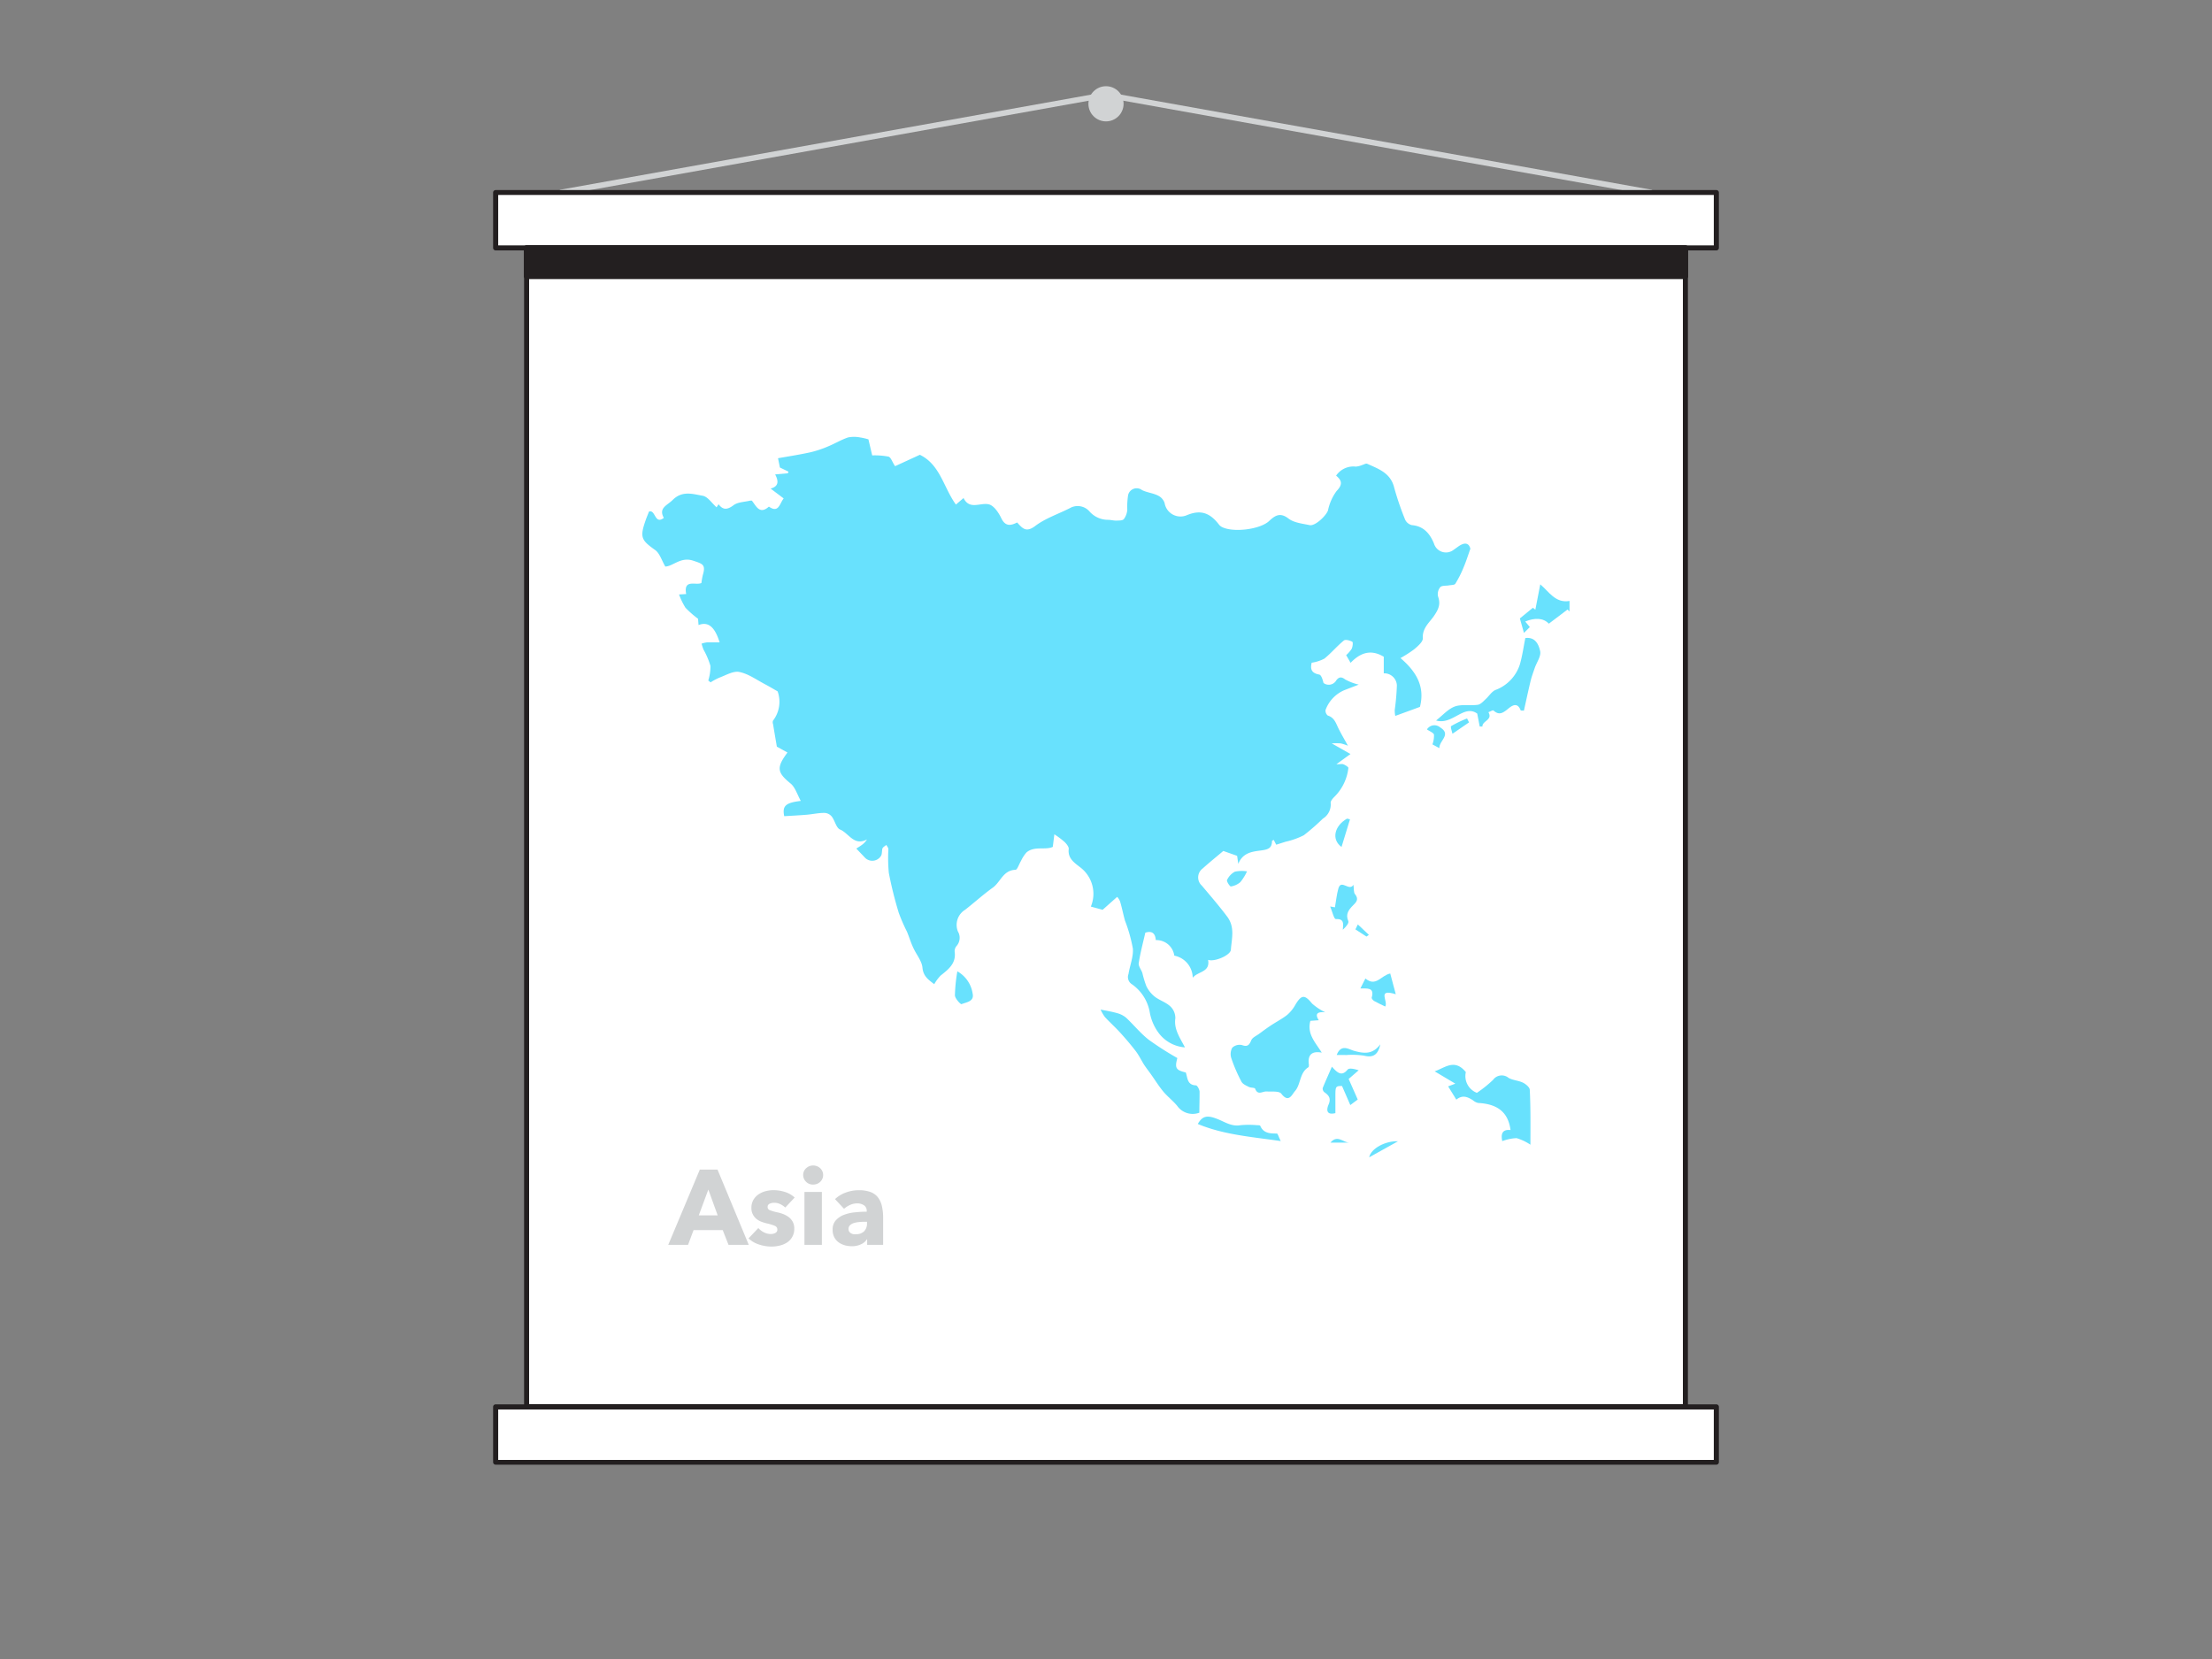 <svg xmlns="http://www.w3.org/2000/svg" viewBox="0 0 400 300"><rect x="0" y="0" width="400" height="300" fill="#808080" stroke="none"/><g id="_136_asia_flatline" data-name="#136_asia_flatline"><path d="M298.49,35.3h-.09L200,17.65,101.6,35.29a.5.5,0,0,1-.18-1l98.49-17.65h.18L298.58,34.3a.5.5,0,0,1,.4.58A.49.49,0,0,1,298.49,35.3Z" fill="#d1d3d4"/><rect x="95.23" y="44.83" width="209.55" height="209.55" fill="#fff"/><path d="M304.77,254.83H95.23a.45.45,0,0,1-.46-.46V44.83a.45.45,0,0,1,.46-.46H304.77a.45.45,0,0,1,.46.46V254.37A.45.45,0,0,1,304.77,254.83Zm-209.09-.91H304.32V45.28H95.68Z" fill="#231f20"/><rect x="89.63" y="34.8" width="220.74" height="10.03" fill="#fff"/><path d="M310.37,45.28H89.63a.46.46,0,0,1-.46-.45v-10a.46.46,0,0,1,.46-.46H310.37a.46.46,0,0,1,.46.46v10A.46.46,0,0,1,310.37,45.28ZM90.09,44.37H309.91V35.25H90.09Z" fill="#231f20"/><rect x="89.63" y="254.37" width="220.74" height="10.03" fill="#fff"/><path d="M310.37,264.86H89.63a.46.46,0,0,1-.46-.46v-10a.46.46,0,0,1,.46-.45H310.37a.46.46,0,0,1,.46.45v10A.46.46,0,0,1,310.37,264.86ZM90.09,264H309.91v-9.12H90.09Z" fill="#231f20"/><circle cx="200" cy="18.77" r="3.18" fill="#d1d3d4"/><path d="M253.25,119c3,2.56,4.43,5.26,3.52,8.83l-4.46,1.63a5.44,5.44,0,0,1-.1-1.06,42.18,42.18,0,0,0,.39-4.46,2.28,2.28,0,0,0-2.37-2.18v-3c-2.37-1.42-4.27-.7-6,1.1l-.8-1.39a5.69,5.69,0,0,0,1-1.15c.18-.38.27-1.18.11-1.27-.44-.24-1.24-.46-1.52-.23-1.24,1-2.28,2.27-3.53,3.28a7.13,7.13,0,0,1-2.3.74c-.18.85-.3,1.84,1.36,2.14.38.07.63.89.78,1.52a1.56,1.56,0,0,0,2.31-.47c.44-.58.89-.73,1.6-.17a9.67,9.67,0,0,0,2.46.94l-2.59,1a6.21,6.21,0,0,0-3.41,3.59,1.15,1.15,0,0,0,.4,1c1.26.39,1.5,1.48,2,2.46s1.06,1.94,1.65,3a8.9,8.9,0,0,0-1.3-.42,11.52,11.52,0,0,0-1.63,0l3.39,1.92-2.55,1.85c.72,0,1-.09,1.25,0s.94.48.92.67a8.74,8.74,0,0,1-2.52,5.21c-.32.31-.73.79-.68,1.14a3,3,0,0,1-1.42,2.82,40.1,40.1,0,0,1-3.44,3,14.11,14.11,0,0,1-3.29,1.17l-1.7.54-.45-.87c-.16.09-.31.14-.31.18,0,1.31-.7,1.55-1.91,1.72-1.55.21-3.35.34-4.19,2.43l-.21-1.45-2.5-.88c-1.1.94-2.43,2-3.74,3.18a2,2,0,0,0-.14,3.09c1.55,1.84,3.13,3.67,4.58,5.6s.81,4,.67,6c-.07,1-3,2.24-4.12,1.82.41,2.28-1.83,2.05-2.78,3.24a4.11,4.11,0,0,0-3.33-4A3.26,3.26,0,0,0,209,170c-.07-1.21-.69-1.74-1.89-1.34-.42,1.84-.91,3.65-1.19,5.49-.09.56.46,1.19.66,1.81a17.65,17.65,0,0,0,.72,2.37,5.53,5.53,0,0,0,1.48,1.87c.88.69,2,1,2.86,1.79a2.93,2.93,0,0,1,.9,2.15c-.28,1.92.74,3.38,1.74,5.26a6.54,6.54,0,0,1-4.76-2.61,8.88,8.88,0,0,1-1.62-3.81,7.81,7.81,0,0,0-3.22-5,1.53,1.53,0,0,1-.61-1.85c.24-1.54.9-3.09.79-4.59a27.64,27.64,0,0,0-1.43-5.07c-.32-1.14-.54-2.31-.88-3.44a2.65,2.65,0,0,0-.53-.85l-2.63,2.34-2.13-.58a6,6,0,0,0-2-7.16c-1-.79-2.2-1.57-2-3.24.05-.39-.39-.93-.74-1.28a15.56,15.56,0,0,0-1.86-1.39l-.28,2.27c-1.32.64-3.3-.22-4.75,1a6.25,6.25,0,0,0-1,1.54c-.35.56-.67,1.61-1,1.61-2.24.06-2.7,2.23-4.11,3.23-1.73,1.24-3.32,2.69-5,4a3.2,3.2,0,0,0-1.3,3.92,2.23,2.23,0,0,1-.25,2.63,1.44,1.44,0,0,0-.34,1c.31,2.15-1.12,3.21-2.53,4.34a7.62,7.62,0,0,0-1.16,1.56c-1.09-.82-2-1.47-2.13-3-.12-1.16-1-2.23-1.56-3.37s-.81-2.1-1.25-3.14a31.4,31.4,0,0,1-1.47-3.38,69.86,69.86,0,0,1-1.8-7.22,27.85,27.85,0,0,1-.08-4.29c0-.27-.24-.52-.37-.78-.24.2-.59.37-.7.63s-.06.86-.21,1.25a1.85,1.85,0,0,1-2.71.64,1.64,1.64,0,0,1-.24-.21l-1.57-1.65c.37-.24.7-.44,1-.66a3.42,3.42,0,0,0,.93-1c-2.37,1.27-3.29-1.14-4.86-1.78-.7-.28-.93-1.6-1.51-2.35A1.78,1.78,0,0,0,149,147c-1,0-2.07.24-3.12.33-1.34.11-2.69.18-4.07.26-.36-1.82.18-2.43,3-2.76-.63-1.13-1-2.42-1.8-3.11-2.46-2-2.68-2.87-.61-5.64l-1.92-1.06c-.21-1.25-.46-2.67-.69-4.09a.86.86,0,0,1,0-.62,5.6,5.6,0,0,0,.83-5.29c-.8-.45-1.5-.88-2.23-1.26-1.54-.8-3-1.89-4.66-2.24-1.08-.24-2.4.55-3.59,1a9.93,9.93,0,0,0-1.64.87l-.42-.33a8.56,8.56,0,0,0,.39-2.65,14.43,14.43,0,0,0-1.25-2.94c-.15-.35-.24-.71-.36-1.07a4.46,4.46,0,0,1,1-.24c.73,0,1.46,0,2.27,0-.88-2.86-2.1-3.8-3.81-3.13l-.09-1.14a17.58,17.58,0,0,1-2.28-2,13.27,13.27,0,0,1-1.16-2.39l1.29-.08c-.52-2.81,1.81-1.49,2.76-2a13.92,13.92,0,0,1,.26-1.47c.56-1.86-.07-2-1.72-2.55-2.27-.78-3.65,1-5.07,1.05-.67-1.13-1-2.39-1.85-3-2.5-1.77-2.78-2.29-1.73-5.31.18-.54.41-1.06.63-1.63,1.2-.43,1,2.45,2.68,1.14-1-1.81.6-2.24,1.61-3.25,1.73-1.73,3.64-1.06,5.43-.75.9.16,1.63,1.32,2.5,2.09l.36-.56c.82,1.1,1.6,1,2.71.18.77-.59,2-.58,3-.83.1,0,.27,0,.31,0,.8,1,1.41,2.58,3.08,1.08,1.75,1.23,1.91-.48,2.67-1.48l-2.36-1.78c1.43-.38,1.5-1.29.82-2.56l2.29-.2.13-.3-1.56-.75-.34-1.68c2-.35,3.94-.65,5.89-1.08a19,19,0,0,0,3.17-1.06c1.22-.5,2.36-1.2,3.61-1.62a5.6,5.6,0,0,1,2.16,0,10.51,10.51,0,0,1,1.52.35l.68,2.9a13.34,13.34,0,0,1,2.94.22c.45.12.69,1,1.2,1.73l4.48-2.06c3.7,1.8,4.28,5.93,6.52,9l1.38-1.18c1.09,2.21,3,.78,4.57,1.14.9.21,1.76,1.48,2.23,2.46.73,1.54,1.67,1.44,2.89.82.93,1,1.57,1.91,3.26.64,1.92-1.46,4.36-2.22,6.54-3.37a2.84,2.84,0,0,1,3.29.74A4.45,4.45,0,0,0,200.36,94c.52,0,1,.16,1.57.14s1.09,0,1.32-.3a3.27,3.27,0,0,0,.6-1.66,13.61,13.61,0,0,1,.15-2.66,1.59,1.59,0,0,1,2.51-.9c.9.45,2,.54,2.9,1a2.31,2.31,0,0,1,1.19,1.35,2.91,2.91,0,0,0,4,2.2c2.4-1,4.09-.55,5.8,1.65a1.6,1.6,0,0,0,.47.43c2,1.11,6.91.52,8.59-1,1.06-1,2-1.67,3.54-.48,1,.77,2.51.91,3.82,1.19,1,.21,3-1.7,3.33-2.68a8.88,8.88,0,0,1,1.55-3.49c1.1-1.15,1-1.88-.09-2.78a3.78,3.78,0,0,1,3.57-1.63,4,4,0,0,0,1.17-.3c.29-.08.65-.31.87-.22,2,.91,4.2,1.63,4.87,4.23a52.58,52.58,0,0,0,2,5.87,1.8,1.8,0,0,0,1.22,1c2.16.18,3.27,1.57,4,3.33a2.26,2.26,0,0,0,3.56,1.13l.77-.55c1-.73,1.93-.89,2.25.36-.44,1.23-.77,2.3-1.21,3.33a19.8,19.8,0,0,1-1.51,3c-.15.25-.78.22-1.19.3s-1.25,0-1.53.31a2,2,0,0,0-.42,1.64c.51,1.43.13,2.33-.74,3.6-.76,1.11-2.12,2.17-2,4,.05.63-.91,1.45-1.56,2A21.43,21.43,0,0,1,253.25,119Z" fill="#68e1fd"/><path d="M239.66,183.06c-1.41-.14-1.95.24-1.18,1.43l-1.52.11c-.65,2.34.86,3.85,2.06,5.75-1.91-.36-2.57.5-2.33,2.19,0,.15,0,.4-.09.45-1.63,1-1.34,3.08-2.43,4.32-.57.65-1.13,2.21-2.47.46-.4-.52-1.79-.34-2.73-.4-.7,0-1.54.74-2-.5-.08-.21-.78-.14-1.13-.32-.5-.25-1.14-.51-1.37-1a27.9,27.9,0,0,1-1.8-4.17,2.39,2.39,0,0,1,.16-1.92,1.94,1.94,0,0,1,1.75-.48c1,.37,1.33,0,1.69-.87.21-.5.91-.79,1.4-1.15.67-.49,1.35-1,2-1.43,1-.68,2.13-1.25,3.09-2a6.76,6.76,0,0,0,1.51-1.88c1.09-1.81,1.67-1.81,3-.17A10.3,10.3,0,0,0,239.66,183.06Z" fill="#68e1fd"/><path d="M276.75,207a9.07,9.07,0,0,0-2.51-1.19,8.51,8.51,0,0,0-2.58.54c-.35-1.58.24-2.14,1.49-2-.45-3.53-2.72-4.73-5.85-4.9a2.17,2.17,0,0,1-.95-.49c-1-.64-1.91-1-3-.11l-1.48-2.4,1.3-.49-3.74-2.23c1.82-.61,3.6-2.37,5.64.14a3.24,3.24,0,0,0,2,3.75,22.17,22.17,0,0,0,2.92-2.34,1.93,1.93,0,0,1,2.8-.37c.78.45,1.79.47,2.61.87.51.25,1.21.83,1.23,1.28C276.8,200.36,276.75,203.67,276.75,207Z" fill="#68e1fd"/><path d="M216.88,201.21a3.42,3.42,0,0,1-4-1.23c-.77-.93-1.77-1.69-2.55-2.63s-1.49-2.09-2.24-3.14c-.39-.55-.81-1.08-1.18-1.64-.52-.82-.94-1.71-1.52-2.48-.88-1.15-1.82-2.25-2.79-3.32s-1.9-1.88-2.8-2.86a7.53,7.53,0,0,1-.78-1.35c1.13.23,2.07.38,3,.65a4.24,4.24,0,0,1,1.61.82c1.4,1.31,2.61,2.83,4.11,4a57.06,57.06,0,0,0,5.16,3.3c-.49,1.82-.26,2.18,1.53,2.61.34,1,.24,2.26,1.83,2.33.25,0,.63.72.66,1.12C216.93,198.67,216.88,200,216.88,201.21Z" fill="#68e1fd"/><path d="M275,128.48c-.67-1.8-1.87-.64-2.46-.17-.91.73-1.54,1-2.47.17-.12-.11-.61.2-.92.31.84,1.43-1.13,1.54-1.08,2.59l-.49,0-.45-2.34c-2.43-1.74-4.45,2.11-7.44,1.25,1.25-1,2.21-2.11,3.41-2.54s2.75-.11,4.12-.3c.51-.07,1-.61,1.41-1,.61-.54,1.07-1.35,1.77-1.67a7.3,7.3,0,0,0,4.43-4.6c.46-1.58.68-3.23,1-4.8,1.85-.25,2.44,1.27,2.68,2.37.2.92-.63,2-1,3.1-.26.76-.54,1.51-.73,2.29-.43,1.78-.81,3.58-1.21,5.37Z" fill="#68e1fd"/><path d="M275.58,114.45l-.74-2.62,2.36-1.93.44.35c.29-1.5.58-3,.89-4.58,1.56,1.29,2.72,3.45,5.29,3v1.9l-.36-.35-3.38,2.56c-1-1.06-2.54-1.1-4.27-.39l.83,1Z" fill="#68e1fd"/><path d="M231.6,206.34c-5.36-.77-10.36-1.15-15-3.09.8-1.41,1.63-1.61,3.28-1,1.45.51,2.74,1.53,4.46,1.22a16,16,0,0,1,2.94,0c.21,0,.56,0,.61.11.6,1.38,1.77,1.39,3,1.4C231.05,204.94,231.25,205.66,231.6,206.34Z" fill="#68e1fd"/><path d="M240.85,192.89c1.07,1.21,1.81,1.77,2.84.53.28-.34,1.22-.13,2,.12l-1.81,1.57c.5,1.14,1.06,2.39,1.64,3.72l-1.34,1-1.5-3.45c-1.16,0-1.2.07-1.2,1.91v3c-1.76.43-1.57-.77-1.24-1.53.49-1.12.08-1.68-.76-2.26a.85.85,0,0,1-.29-.76C239.68,195.53,240.21,194.38,240.85,192.89Z" fill="#68e1fd"/><path d="M244.74,160c.13.81,0,1.39.31,1.72.71.9.21,1.43-.38,2-.77.79-1.41,1.57-.85,2.85.15.37-.47,1.07-1,1.56.12-1.17.24-2-1.28-1.94-.31,0-.63-1.37-1-2.27l.86.15c.21-1.16.31-2.31.62-3.4C242.52,158.89,244,161.28,244.74,160Z" fill="#68e1fd"/><path d="M246,178.74l.91-1.8c1.89,1.6,2.82-.56,4.49-.9l1,3.75c-3.5-1.09-1.3,1.29-1.91,2.22-.66-.32-1.37-.64-2-1-.21-.11-.49-.47-.44-.61C248.58,178.5,247.23,178.77,246,178.74Z" fill="#68e1fd"/><path d="M173.12,175.65a5.54,5.54,0,0,1,2.76,4c.34,1.47-1.13,1.57-2,1.93-.17.07-1.17-1-1.2-1.58A29.38,29.38,0,0,1,173.12,175.65Z" fill="#68e1fd"/><path d="M244.12,148.16l-1.53,5c-1.89-1.38-1.27-3.83,1-5.13Z" fill="#68e1fd"/><path d="M260.29,135.29l-1.26-.68a4.69,4.69,0,0,0,.28-1.76c-.09-.36-.75-.58-1.27-.95a1.59,1.59,0,0,1,2.39-.36C262.53,132.84,260.21,133.94,260.29,135.29Z" fill="#68e1fd"/><path d="M225.5,157.57a9,9,0,0,1-1.2,1.94,3.36,3.36,0,0,1-1.73.79c-.18,0-.8-.93-.68-1.17a3.26,3.26,0,0,1,1.41-1.5A6,6,0,0,1,225.5,157.57Z" fill="#68e1fd"/><path d="M241.72,190.77c.81-2.07,2.21-1,3.13-.75,1.81.51,3.37.69,4.76-1.18-.43,2-1.4,2.44-2.93,2.06a14.52,14.52,0,0,0-3.17-.12Z" fill="#68e1fd"/><path d="M247.59,209.28c.33-1.64,3-3,5.21-2.9Z" fill="#68e1fd"/><path d="M265.65,130.63l-3,2.06c-.07-.38-.41-1.28-.23-1.39a20.5,20.5,0,0,1,2.87-1.38Z" fill="#68e1fd"/><path d="M244.07,206.62h-3.48C241.87,205.07,243,206.71,244.07,206.62Z" fill="#68e1fd"/><path d="M247.1,169.36l-2-1.3.44-.89,2,1.88Z" fill="#68e1fd"/><path d="M131.74,225.11l-1.05-2.67h-5.27l-1,2.67h-3.58l5.71-13.61h3.2l5.65,13.61Zm-3.65-10-1.73,4.67h3.42Z" fill="#d1d3d4"/><path d="M142,218.36a3.57,3.57,0,0,0-.9-.61,2.46,2.46,0,0,0-1.1-.25,1.88,1.88,0,0,0-.82.17.6.6,0,0,0-.37.6.58.58,0,0,0,.41.57,8.31,8.31,0,0,0,1.34.39,6.69,6.69,0,0,1,1.09.32,4.37,4.37,0,0,1,1,.56,2.67,2.67,0,0,1,.71.85,2.46,2.46,0,0,1,.27,1.19,2.89,2.89,0,0,1-1.32,2.54,4.09,4.09,0,0,1-1.32.55,6,6,0,0,1-1.46.18,7.25,7.25,0,0,1-2.3-.38,4.88,4.88,0,0,1-1.87-1.1l1.77-1.87a3.4,3.4,0,0,0,1,.77,2.8,2.8,0,0,0,1.3.31,1.73,1.73,0,0,0,.76-.18.67.67,0,0,0,.38-.65.7.7,0,0,0-.46-.65,8.1,8.1,0,0,0-1.45-.44,8.16,8.16,0,0,1-1-.31,3.15,3.15,0,0,1-.89-.52,2.56,2.56,0,0,1-.64-.81,2.41,2.41,0,0,1-.25-1.15,2.81,2.81,0,0,1,.36-1.47,3.08,3.08,0,0,1,.94-1,4.11,4.11,0,0,1,1.28-.57,5.66,5.66,0,0,1,1.4-.18,6.83,6.83,0,0,1,2.1.33,4.54,4.54,0,0,1,1.74,1Z" fill="#d1d3d4"/><path d="M148.85,212.48a1.56,1.56,0,0,1-.14.68,1.8,1.8,0,0,1-.38.55,2.05,2.05,0,0,1-.58.37,2.11,2.11,0,0,1-.7.13,1.75,1.75,0,0,1-1.29-.51,1.71,1.71,0,0,1-.39-1.88,1.45,1.45,0,0,1,.39-.55,2,2,0,0,1,.57-.38,1.94,1.94,0,0,1,1.42,0,1.85,1.85,0,0,1,.58.37,1.69,1.69,0,0,1,.38.55A1.56,1.56,0,0,1,148.85,212.48Zm-3.38,12.63v-9.57h3.15v9.57Z" fill="#d1d3d4"/><path d="M151,216.84a5.47,5.47,0,0,1,2-1.21,6.69,6.69,0,0,1,2.29-.4,6.08,6.08,0,0,1,2.05.3,3,3,0,0,1,1.36.92,4,4,0,0,1,.76,1.58,9.23,9.23,0,0,1,.24,2.25v4.83h-2.89v-1h-.05a2.43,2.43,0,0,1-1.11.92,3.88,3.88,0,0,1-1.6.33,5.06,5.06,0,0,1-1.2-.15,3.66,3.66,0,0,1-1.12-.5,2.7,2.7,0,0,1-.84-.93,2.79,2.79,0,0,1-.32-1.42,2.39,2.39,0,0,1,.56-1.67,3.8,3.8,0,0,1,1.46-1,7.54,7.54,0,0,1,2-.46,19.73,19.73,0,0,1,2.14-.12V219a1.17,1.17,0,0,0-.5-1.05,2.22,2.22,0,0,0-1.23-.34,3.12,3.12,0,0,0-1.3.29,4.38,4.38,0,0,0-1.07.69Zm5.78,4.1h-.4a9.23,9.23,0,0,0-1.05.05,4.24,4.24,0,0,0-.94.18,1.74,1.74,0,0,0-.68.39.92.92,0,0,0-.27.69.88.88,0,0,0,.12.46,1,1,0,0,0,.32.3,1.3,1.3,0,0,0,.44.17,2.8,2.8,0,0,0,.48,0,2,2,0,0,0,1.47-.53,2,2,0,0,0,.51-1.44Z" fill="#d1d3d4"/><rect x="95.23" y="44.83" width="209.55" height="5.14" fill="#231f20"/><path d="M304.77,50.46H95.23a.5.5,0,0,1-.5-.5V44.83a.5.5,0,0,1,.5-.5H304.77a.5.5,0,0,1,.5.5V50A.5.5,0,0,1,304.77,50.46Zm-209-1H304.28V45.32H95.72Z" fill="#231f20"/></g></svg>